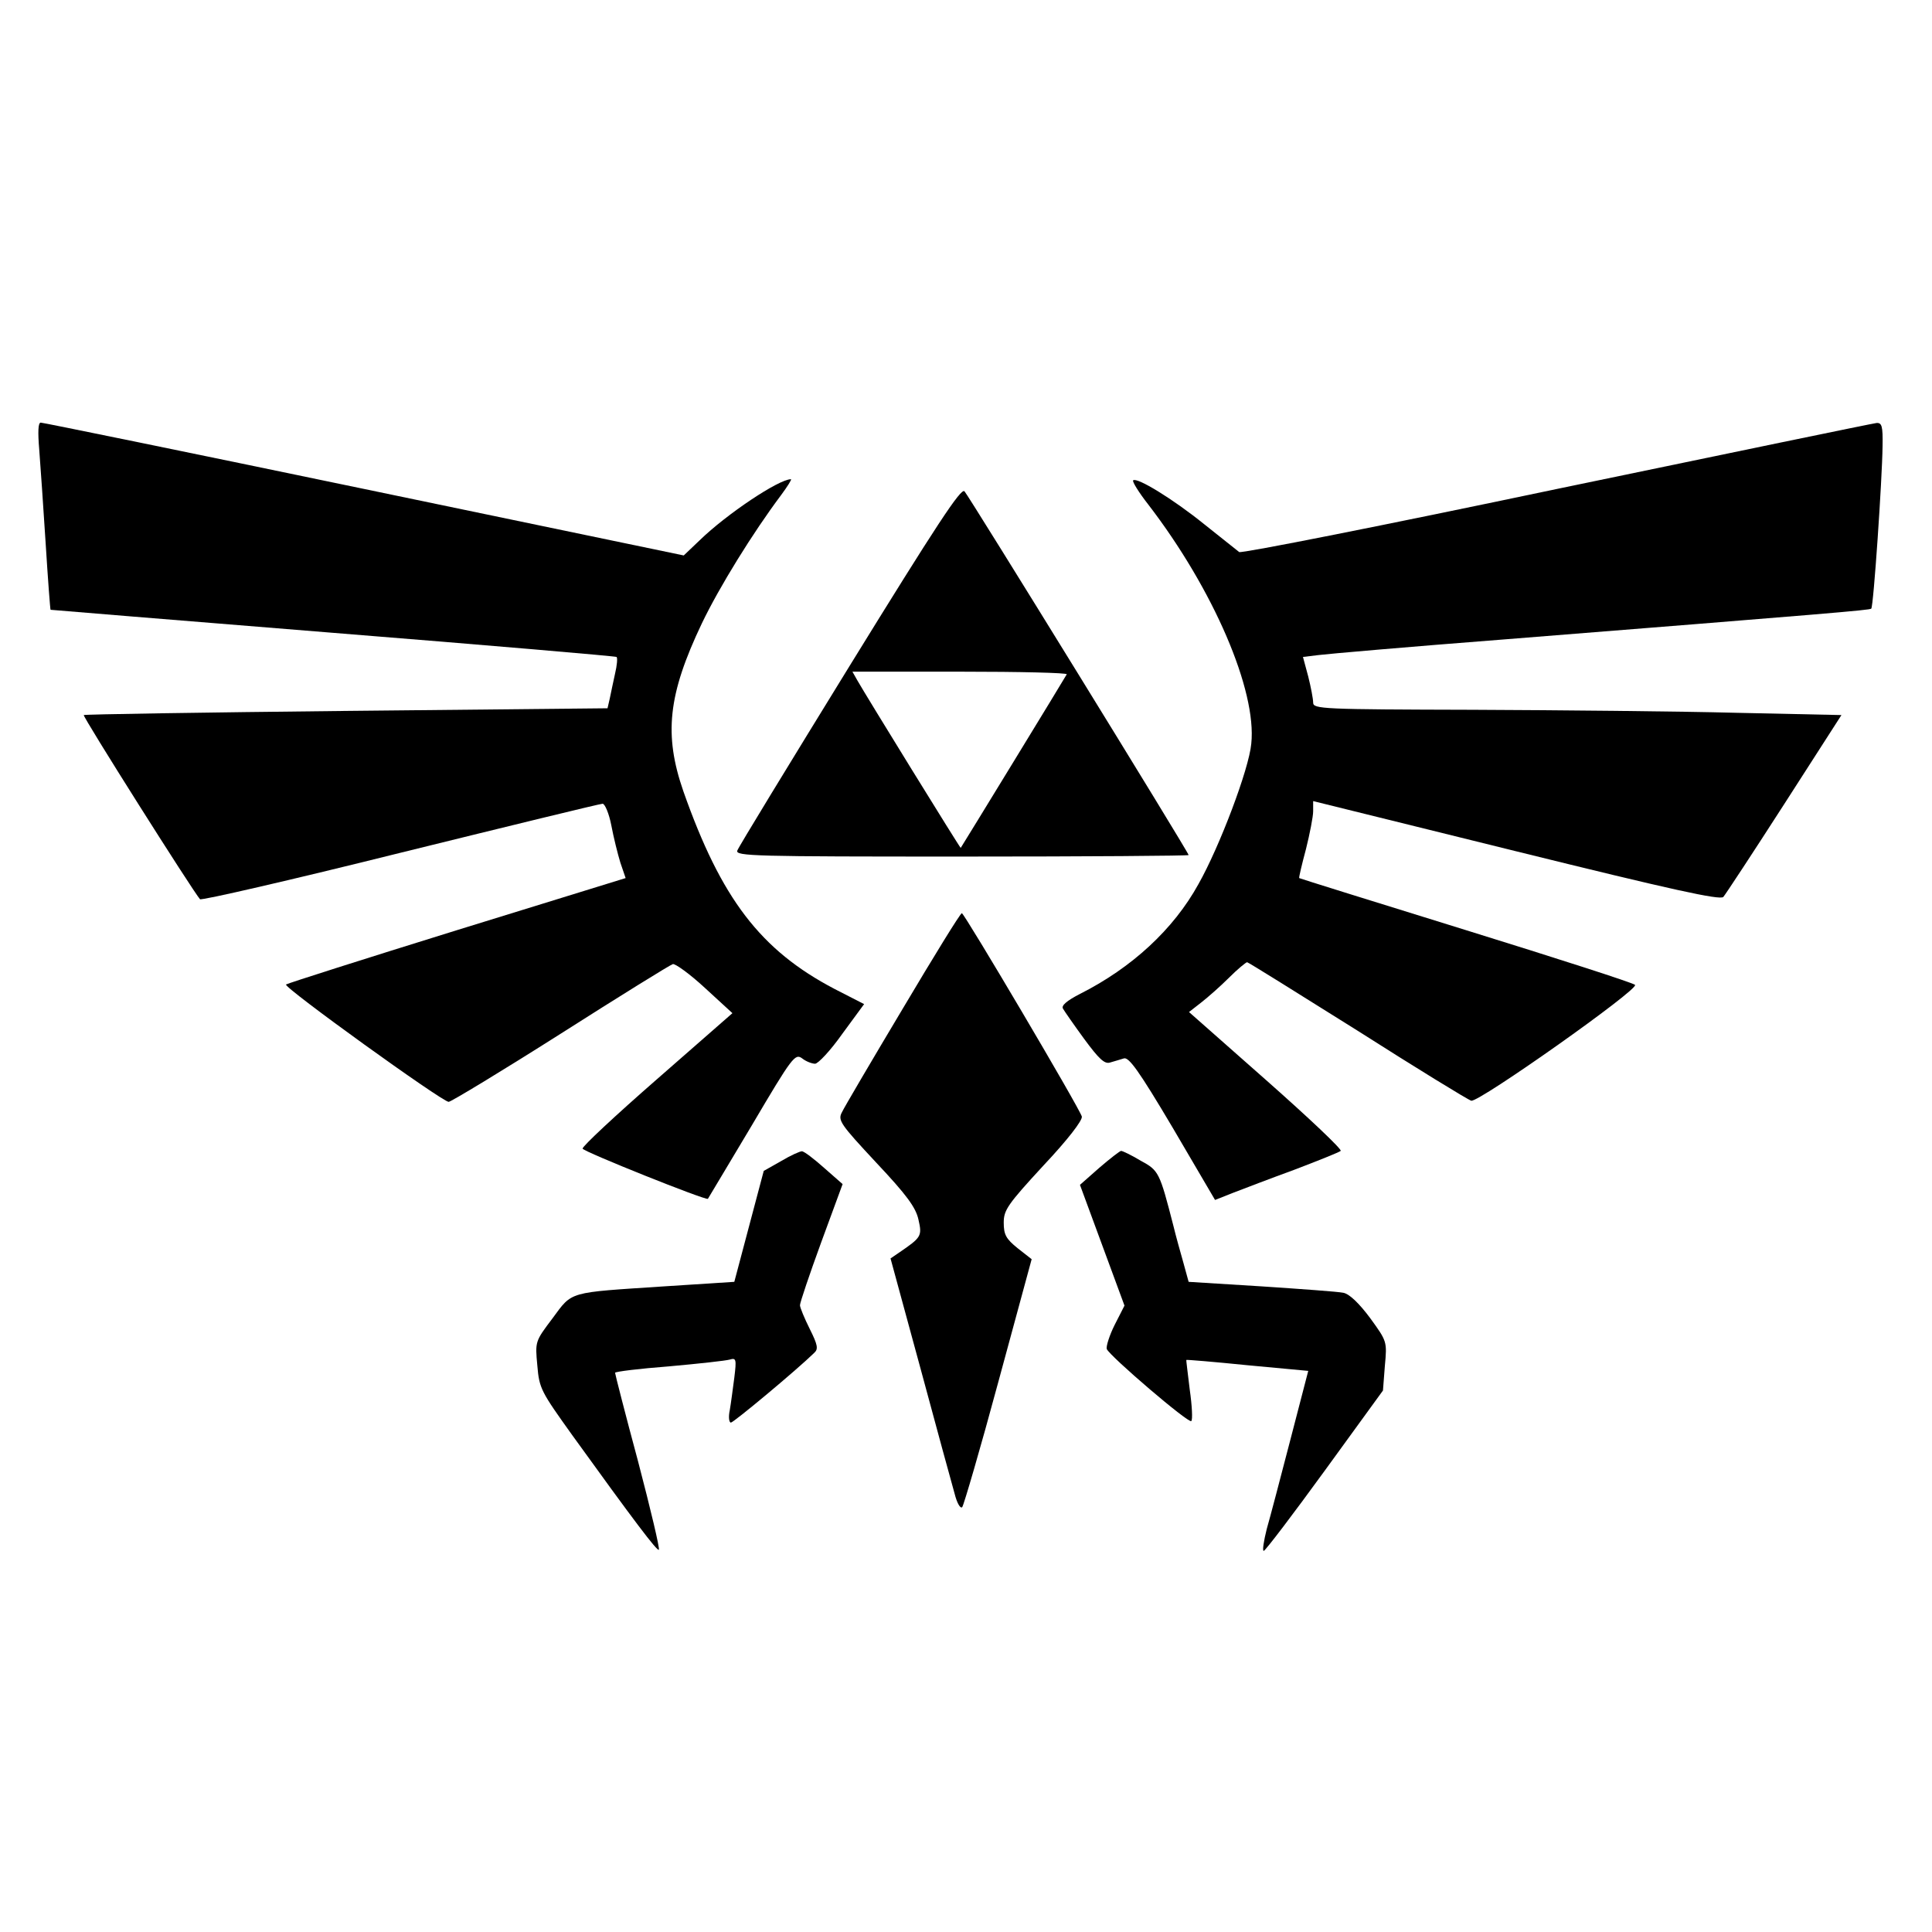 <svg fill="#000000" xmlns="http://www.w3.org/2000/svg"  viewBox="0 0 512 512" width="50px" height="50px"><path d="M104 3928 c3 -40 11 -152 17 -248 6 -96 12 -175 13 -176 0 0 337 -28 748 -61 412 -33 750 -62 752 -64 3 -3 1 -23 -4 -44 -5 -22 -11 -52 -14 -66 l-6 -26 -692 -7 c-381 -4 -694 -9 -696 -11 -4 -3 288 -465 308 -488 3 -4 242 51 531 123 288 71 529 130 536 130 6 0 17 -26 23 -57 6 -32 17 -76 24 -99 l14 -41 -447 -138 c-245 -76 -449 -141 -453 -144 -8 -7 414 -311 431 -311 6 0 140 81 296 180 157 100 291 183 298 185 6 2 45 -26 85 -63 l73 -67 -200 -175 c-110 -96 -199 -179 -197 -184 2 -8 327 -138 332 -133 1 1 53 89 116 194 108 183 115 192 134 178 10 -8 26 -14 34 -14 8 0 41 35 72 79 l58 79 -78 40 c-197 103 -301 240 -401 524 -52 150 -41 256 49 445 46 96 135 240 210 340 17 23 29 42 26 42 -32 0 -170 -92 -242 -162 l-42 -40 -846 176 c-466 97 -852 176 -858 176 -7 0 -8 -24 -4 -72z" transform="matrix(.1 0 0 -.1 0 512)"/><path d="M4125 3824 c-456 -96 -835 -171 -841 -167 -6 5 -48 38 -93 74 -83 67 -178 125 -188 116 -3 -3 15 -32 40 -64 173 -225 288 -493 273 -634 -6 -67 -84 -273 -140 -372 -66 -120 -177 -222 -314 -291 -35 -18 -50 -31 -45 -39 4 -7 29 -43 56 -80 39 -53 54 -67 68 -63 11 3 27 8 37 11 13 5 40 -32 130 -184 l112 -191 48 19 c26 10 99 38 162 61 63 24 118 46 123 50 4 4 -85 88 -197 187 l-205 181 32 25 c18 14 51 43 74 66 23 23 45 41 48 41 3 0 134 -82 292 -181 157 -100 294 -184 302 -186 20 -5 446 296 434 307 -4 5 -206 70 -448 145 -242 75 -441 137 -442 138 -1 2 7 36 18 77 10 40 19 86 19 100 l0 27 538 -133 c413 -102 540 -130 549 -121 6 7 79 118 162 247 l151 235 -278 6 c-152 4 -467 7 -699 8 -399 1 -423 2 -423 19 0 10 -6 41 -13 69 l-14 52 41 5 c23 3 241 22 486 41 866 69 975 78 979 82 6 5 29 344 30 431 1 53 -2 62 -16 61 -10 -1 -391 -80 -848 -175z" transform="matrix(.1 0 0 -.1 0 512)"/><path d="M2252 3356 c-160 -260 -295 -481 -298 -490 -6 -15 46 -16 595 -16 331 0 601 2 601 4 0 7 -582 951 -594 964 -9 10 -74 -89 -304 -462z m575 -23 c-4 -8 -278 -456 -281 -460 -1 -2 -252 405 -274 444 l-13 23 286 0 c158 0 284 -3 282 -7z" transform="matrix(.1 0 0 -.1 0 512)"/><path d="M2393 2448 c-83 -139 -156 -263 -162 -276 -11 -21 -4 -31 91 -133 81 -86 105 -119 112 -151 10 -44 8 -47 -52 -88 l-22 -15 79 -290 c43 -159 84 -310 91 -334 6 -24 15 -40 20 -35 4 5 48 155 96 333 l88 324 -37 29 c-31 25 -37 36 -37 68 0 33 10 48 105 151 65 69 104 120 102 130 -6 22 -311 538 -318 539 -4 0 -74 -114 -156 -252z" transform="matrix(.1 0 0 -.1 0 512)"/><path d="M2070 2043 l-46 -26 -39 -147 -39 -147 -186 -12 c-257 -17 -242 -12 -296 -85 -46 -61 -46 -61 -40 -125 5 -61 10 -69 93 -185 163 -226 225 -308 229 -303 3 3 -22 108 -55 234 -34 126 -61 232 -61 235 0 3 64 11 143 17 78 7 151 15 161 18 17 5 18 1 12 -48 -4 -30 -9 -69 -12 -86 -4 -18 -2 -33 3 -33 7 0 174 139 221 185 11 10 9 21 -12 63 -14 28 -26 57 -26 63 0 7 25 81 56 166 l57 155 -49 43 c-27 24 -53 44 -59 44 -5 0 -30 -11 -55 -26z" transform="matrix(.1 0 0 -.1 0 512)"/><path d="M2913 2025 l-51 -45 59 -160 59 -160 -26 -51 c-14 -28 -23 -57 -21 -64 8 -19 217 -198 224 -191 4 3 2 41 -4 83 -5 43 -10 79 -9 79 1 1 73 -5 162 -14 l161 -15 -47 -181 c-26 -100 -54 -207 -63 -238 -8 -32 -12 -58 -8 -58 4 0 77 96 162 213 l154 212 5 65 c6 65 6 65 -39 127 -29 39 -55 64 -71 67 -14 3 -112 10 -217 17 l-193 12 -14 51 c-8 28 -20 71 -26 96 -37 144 -39 148 -87 174 -25 15 -48 26 -52 26 -3 0 -29 -20 -58 -45z" transform="matrix(.1 0 0 -.1 0 512)"/></svg>